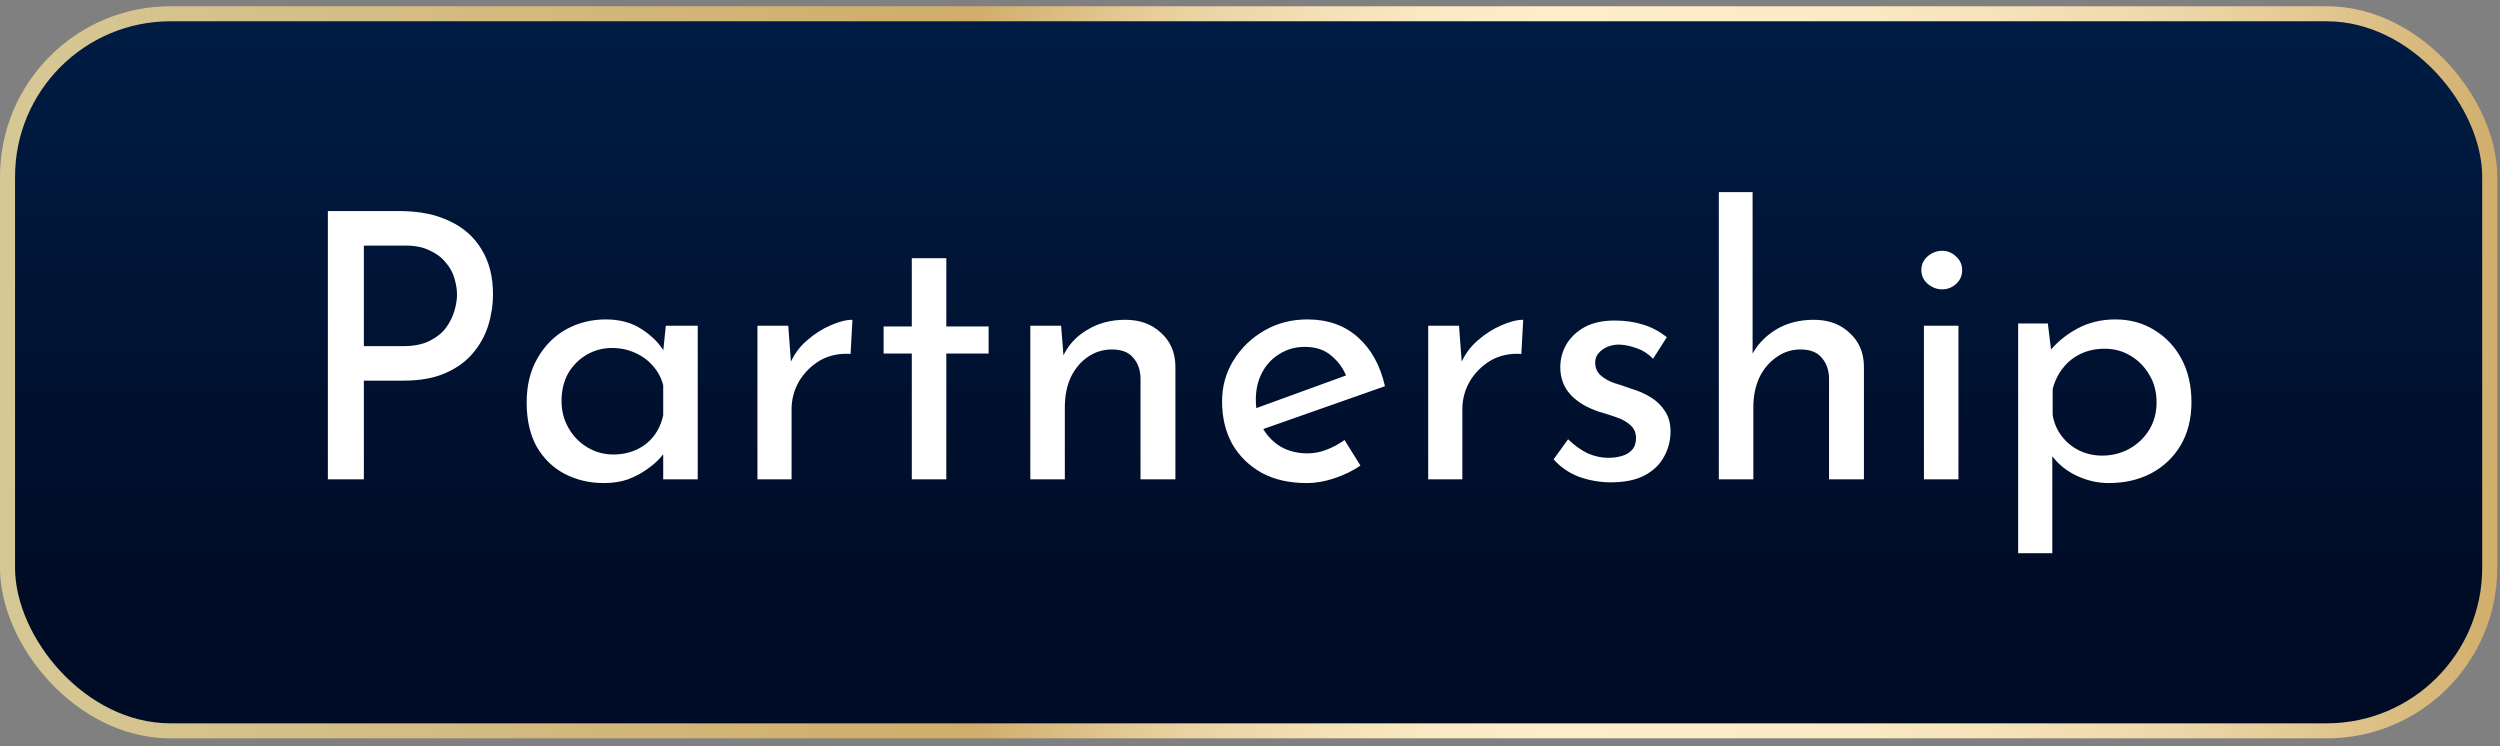 <svg width="211" height="63" viewBox="0 0 211 63" fill="none" xmlns="http://www.w3.org/2000/svg">
<rect x="0" y="0" width="211" height="63" fill="#808080" stroke="none"/>
<rect x="0.635" y="1.162" width="209.497" height="60.521" rx="13.755" fill="url(#paint0_linear_835_14651)" stroke="url(#paint1_linear_835_14651)" stroke-width="1.27"/>
<path d="M33.716 17.814C35.366 17.814 36.775 18.096 37.944 18.659C39.113 19.202 40.011 19.995 40.638 21.039C41.285 22.083 41.608 23.347 41.608 24.829C41.608 25.727 41.473 26.614 41.201 27.491C40.93 28.347 40.492 29.13 39.886 29.84C39.301 30.529 38.529 31.082 37.568 31.5C36.608 31.918 35.439 32.126 34.061 32.126H30.71V40.457H27.672V17.814H33.716ZM34.029 29.214C34.927 29.214 35.668 29.067 36.253 28.775C36.838 28.483 37.297 28.117 37.631 27.679C37.965 27.22 38.205 26.739 38.351 26.238C38.498 25.737 38.571 25.288 38.571 24.892C38.571 24.432 38.498 23.962 38.351 23.482C38.205 22.981 37.955 22.532 37.6 22.136C37.266 21.718 36.817 21.384 36.253 21.133C35.71 20.862 35.032 20.726 34.217 20.726H30.71V29.214H34.029ZM50.964 40.77C49.753 40.77 48.647 40.509 47.644 39.987C46.663 39.465 45.88 38.703 45.295 37.701C44.732 36.678 44.45 35.436 44.45 33.974C44.45 32.533 44.753 31.291 45.358 30.247C45.964 29.182 46.767 28.368 47.77 27.804C48.793 27.241 49.91 26.959 51.121 26.959C52.332 26.959 53.355 27.241 54.19 27.804C55.025 28.347 55.662 28.994 56.1 29.746L55.913 30.247L56.194 27.491H58.888V40.457H55.975V37.075L56.288 37.826C56.205 38.035 56.017 38.306 55.725 38.641C55.453 38.954 55.077 39.277 54.597 39.611C54.138 39.946 53.605 40.227 53 40.457C52.395 40.666 51.716 40.77 50.964 40.77ZM51.747 38.359C52.478 38.359 53.136 38.223 53.72 37.952C54.305 37.68 54.785 37.304 55.161 36.824C55.558 36.323 55.829 35.728 55.975 35.039V32.502C55.808 31.876 55.516 31.333 55.098 30.873C54.681 30.393 54.18 30.028 53.595 29.777C53.01 29.506 52.363 29.37 51.653 29.37C50.881 29.37 50.171 29.558 49.524 29.934C48.876 30.31 48.354 30.832 47.958 31.5C47.582 32.168 47.394 32.951 47.394 33.849C47.394 34.684 47.592 35.446 47.989 36.135C48.386 36.824 48.918 37.367 49.586 37.764C50.254 38.16 50.975 38.359 51.747 38.359ZM66.528 27.491L66.809 31.249L66.653 30.748C66.987 29.955 67.467 29.287 68.094 28.744C68.741 28.18 69.409 27.752 70.098 27.46C70.808 27.147 71.424 26.99 71.946 26.99L71.789 29.871C70.808 29.809 69.941 29.997 69.19 30.435C68.459 30.873 67.874 31.458 67.436 32.189C67.018 32.92 66.809 33.703 66.809 34.538V40.457H63.928V27.491H66.528ZM76.956 21.791H79.869V27.554H83.439V29.84H79.869V40.457H76.956V29.84H74.576V27.554H76.956V21.791ZM89.558 27.491L89.808 30.654L89.683 30.153C90.101 29.193 90.779 28.431 91.719 27.867C92.659 27.282 93.744 26.99 94.976 26.99C96.208 26.99 97.21 27.355 97.983 28.086C98.776 28.796 99.183 29.725 99.204 30.873V40.457H96.26V31.907C96.239 31.197 96.031 30.623 95.634 30.184C95.258 29.725 94.663 29.495 93.849 29.495C93.097 29.495 92.418 29.704 91.813 30.122C91.207 30.539 90.727 31.114 90.372 31.844C90.038 32.575 89.871 33.421 89.871 34.381V40.457H86.959V27.491H89.558ZM110.283 40.77C108.8 40.77 107.527 40.478 106.462 39.893C105.397 39.288 104.572 38.474 103.988 37.45C103.424 36.407 103.142 35.216 103.142 33.88C103.142 32.606 103.466 31.448 104.113 30.404C104.76 29.36 105.627 28.525 106.712 27.898C107.798 27.272 109.009 26.959 110.345 26.959C112.057 26.959 113.477 27.46 114.605 28.462C115.732 29.464 116.494 30.842 116.891 32.596L106.211 36.354L105.522 34.632L114.291 31.437L113.665 31.844C113.414 31.155 112.997 30.56 112.412 30.059C111.828 29.537 111.066 29.276 110.126 29.276C109.333 29.276 108.623 29.475 107.996 29.871C107.37 30.247 106.879 30.769 106.524 31.437C106.169 32.105 105.992 32.867 105.992 33.724C105.992 34.621 106.18 35.415 106.556 36.104C106.931 36.772 107.443 37.304 108.09 37.701C108.758 38.077 109.51 38.265 110.345 38.265C110.909 38.265 111.452 38.16 111.974 37.952C112.517 37.743 113.018 37.471 113.477 37.137L114.824 39.298C114.177 39.737 113.446 40.092 112.632 40.363C111.838 40.635 111.055 40.77 110.283 40.77ZM123.14 27.491L123.422 31.249L123.265 30.748C123.599 29.955 124.079 29.287 124.706 28.744C125.353 28.18 126.021 27.752 126.71 27.46C127.42 27.147 128.036 26.99 128.558 26.99L128.401 29.871C127.42 29.809 126.554 29.997 125.802 30.435C125.071 30.873 124.487 31.458 124.048 32.189C123.631 32.92 123.422 33.703 123.422 34.538V40.457H120.54V27.491H123.14ZM135.949 40.708C135.03 40.708 134.132 40.551 133.255 40.238C132.399 39.904 131.689 39.413 131.125 38.766L132.347 37.075C132.89 37.597 133.443 37.993 134.007 38.265C134.591 38.515 135.166 38.641 135.729 38.641C136.147 38.641 136.533 38.588 136.888 38.484C137.243 38.38 137.525 38.212 137.734 37.983C137.963 37.732 138.078 37.398 138.078 36.981C138.078 36.521 137.922 36.156 137.608 35.885C137.316 35.613 136.93 35.394 136.45 35.227C135.99 35.06 135.5 34.903 134.978 34.757C133.913 34.402 133.099 33.911 132.535 33.285C131.971 32.659 131.689 31.897 131.689 30.999C131.689 30.31 131.856 29.673 132.19 29.088C132.545 28.483 133.057 27.992 133.725 27.616C134.414 27.241 135.26 27.053 136.262 27.053C137.16 27.053 137.963 27.168 138.673 27.397C139.383 27.606 140.051 27.961 140.678 28.462L139.519 30.279C139.143 29.882 138.694 29.589 138.172 29.401C137.65 29.214 137.18 29.109 136.763 29.088C136.408 29.067 136.063 29.12 135.729 29.245C135.416 29.37 135.155 29.548 134.946 29.777C134.738 30.007 134.633 30.279 134.633 30.592C134.633 31.03 134.779 31.385 135.072 31.657C135.364 31.928 135.74 32.147 136.199 32.314C136.679 32.46 137.149 32.617 137.608 32.784C138.256 32.972 138.83 33.222 139.331 33.536C139.832 33.849 140.229 34.235 140.521 34.694C140.834 35.154 140.991 35.728 140.991 36.417C140.991 37.189 140.803 37.91 140.427 38.578C140.072 39.225 139.519 39.747 138.767 40.144C138.036 40.52 137.097 40.708 135.949 40.708ZM145.069 40.457V16.216H147.919V30.498L147.857 29.965C148.295 29.109 148.963 28.399 149.861 27.836C150.78 27.272 151.855 26.99 153.087 26.99C154.319 26.99 155.321 27.355 156.094 28.086C156.887 28.796 157.294 29.725 157.315 30.873V40.457H154.371V31.907C154.35 31.197 154.141 30.623 153.745 30.184C153.369 29.725 152.774 29.495 151.959 29.495C151.208 29.495 150.529 29.715 149.924 30.153C149.318 30.571 148.838 31.145 148.483 31.876C148.149 32.606 147.982 33.442 147.982 34.381V40.457H145.069ZM162.38 27.491H165.293V40.457H162.38V27.491ZM162.161 22.793C162.161 22.334 162.339 21.948 162.693 21.634C163.069 21.321 163.476 21.165 163.915 21.165C164.353 21.165 164.74 21.321 165.074 21.634C165.429 21.948 165.606 22.334 165.606 22.793C165.606 23.273 165.429 23.67 165.074 23.983C164.74 24.276 164.353 24.422 163.915 24.422C163.476 24.422 163.069 24.265 162.693 23.952C162.339 23.639 162.161 23.253 162.161 22.793ZM177.974 40.77C176.993 40.77 176.043 40.541 175.124 40.081C174.226 39.622 173.527 39.006 173.026 38.233L173.214 37.325V46.69H170.332V27.303H172.838L173.245 30.623L172.932 29.715C173.558 28.921 174.352 28.264 175.312 27.742C176.272 27.22 177.348 26.959 178.538 26.959C179.749 26.959 180.835 27.251 181.795 27.836C182.776 28.42 183.549 29.235 184.113 30.279C184.676 31.322 184.958 32.544 184.958 33.943C184.958 35.342 184.655 36.553 184.05 37.576C183.444 38.599 182.609 39.392 181.544 39.956C180.5 40.499 179.31 40.77 177.974 40.77ZM177.41 38.453C178.246 38.453 179.008 38.265 179.697 37.889C180.407 37.492 180.97 36.96 181.388 36.292C181.805 35.603 182.014 34.83 182.014 33.974C182.014 33.097 181.816 32.325 181.419 31.657C181.022 30.968 180.49 30.425 179.822 30.028C179.175 29.631 178.444 29.433 177.63 29.433C176.878 29.433 176.199 29.579 175.594 29.871C174.988 30.164 174.487 30.571 174.091 31.093C173.694 31.594 173.412 32.178 173.245 32.847V35.008C173.349 35.676 173.6 36.271 173.997 36.793C174.393 37.315 174.884 37.722 175.469 38.014C176.074 38.306 176.721 38.453 177.41 38.453Z" fill="white"/>
<defs>
<linearGradient id="paint0_linear_835_14651" x1="105.38" y1="-0.397" x2="105.38" y2="57.524" gradientUnits="userSpaceOnUse">
<stop stop-color="#001D45"/>
<stop offset="0.89" stop-color="#000B25"/>
</linearGradient>
<linearGradient id="paint1_linear_835_14651" x1="0" y1="31.423" x2="210.766" y2="31.423" gradientUnits="userSpaceOnUse">
<stop stop-color="#D6C896"/>
<stop offset="0.08" stop-color="#D5C28C"/>
<stop offset="0.39" stop-color="#D0AD6A"/>
<stop offset="0.42" stop-color="#DABB7F"/>
<stop offset="0.47" stop-color="#E9D19F"/>
<stop offset="0.53" stop-color="#F4E0B6"/>
<stop offset="0.58" stop-color="#FBEAC4"/>
<stop offset="0.62" stop-color="#FDEDC9"/>
<stop offset="0.72" stop-color="#FCEBC6"/>
<stop offset="0.79" stop-color="#F7E4BC"/>
<stop offset="0.86" stop-color="#EFD9AC"/>
<stop offset="0.92" stop-color="#E4CA95"/>
<stop offset="0.98" stop-color="#D6B678"/>
<stop offset="1" stop-color="#D0AD6A"/>
</linearGradient>
</defs>
</svg>
